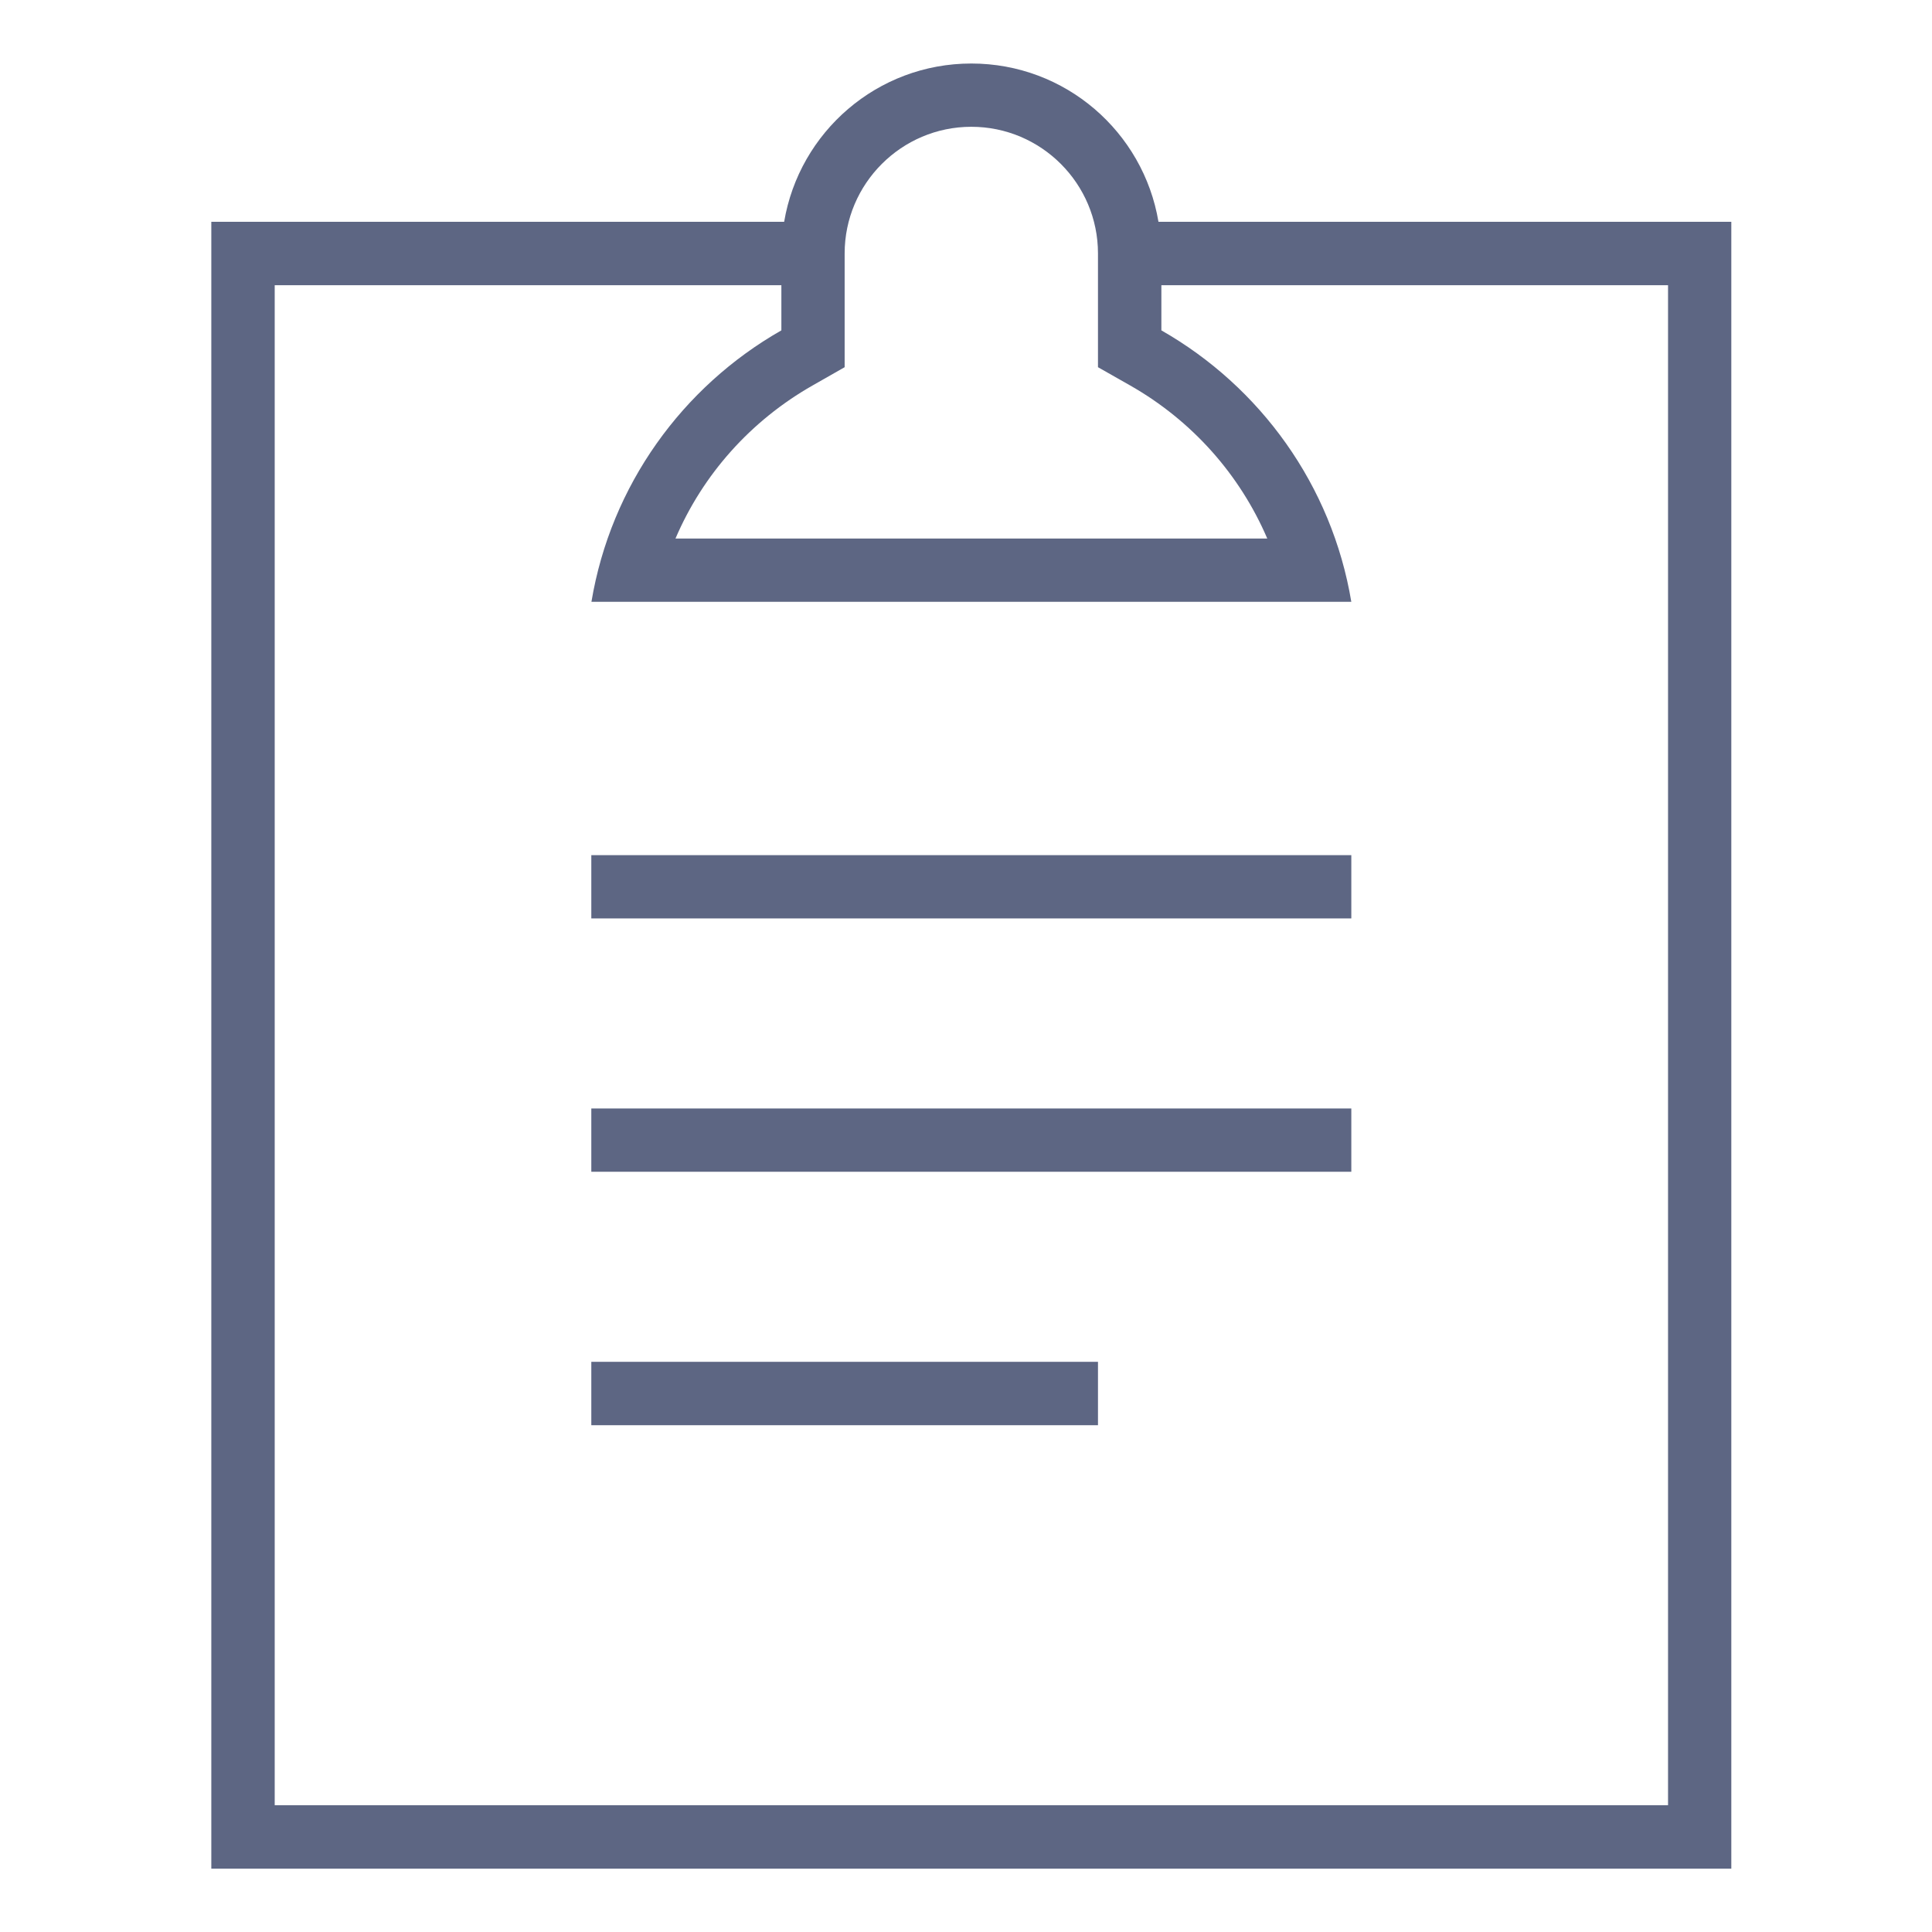 <svg width="16" height="16" viewBox="0 0 16 16" fill="none" xmlns="http://www.w3.org/2000/svg">
<g style="mix-blend-mode:darken">
<path d="M4.897 7.082H11.191V7.606H4.897V7.082Z" fill="#5D6683"/>
<path d="M4.897 9.18H11.191V9.704H4.897V9.18Z" fill="#5D6683"/>
<path d="M4.897 11.278H9.093V11.803H4.897V11.278Z" fill="#5D6683"/>
<path d="M9.594 1.837C9.469 1.093 8.824 0.526 8.044 0.526C7.265 0.526 6.619 1.093 6.494 1.837H1.75V15.475H14.338V1.837H9.594ZM6.995 3.041V2.099C6.995 1.521 7.466 1.05 8.044 1.05C8.623 1.05 9.093 1.521 9.093 2.099V3.041L9.359 3.192C9.874 3.485 10.268 3.931 10.495 4.46H5.594C5.82 3.931 6.215 3.485 6.73 3.192L6.995 3.041ZM13.814 14.95H2.275V2.362H6.471V2.736C5.652 3.202 5.059 4.019 4.898 4.984H11.191C11.03 4.019 10.437 3.203 9.618 2.736V2.362H13.814V14.95Z" fill="#5D6683"/>
</g>
</svg>
